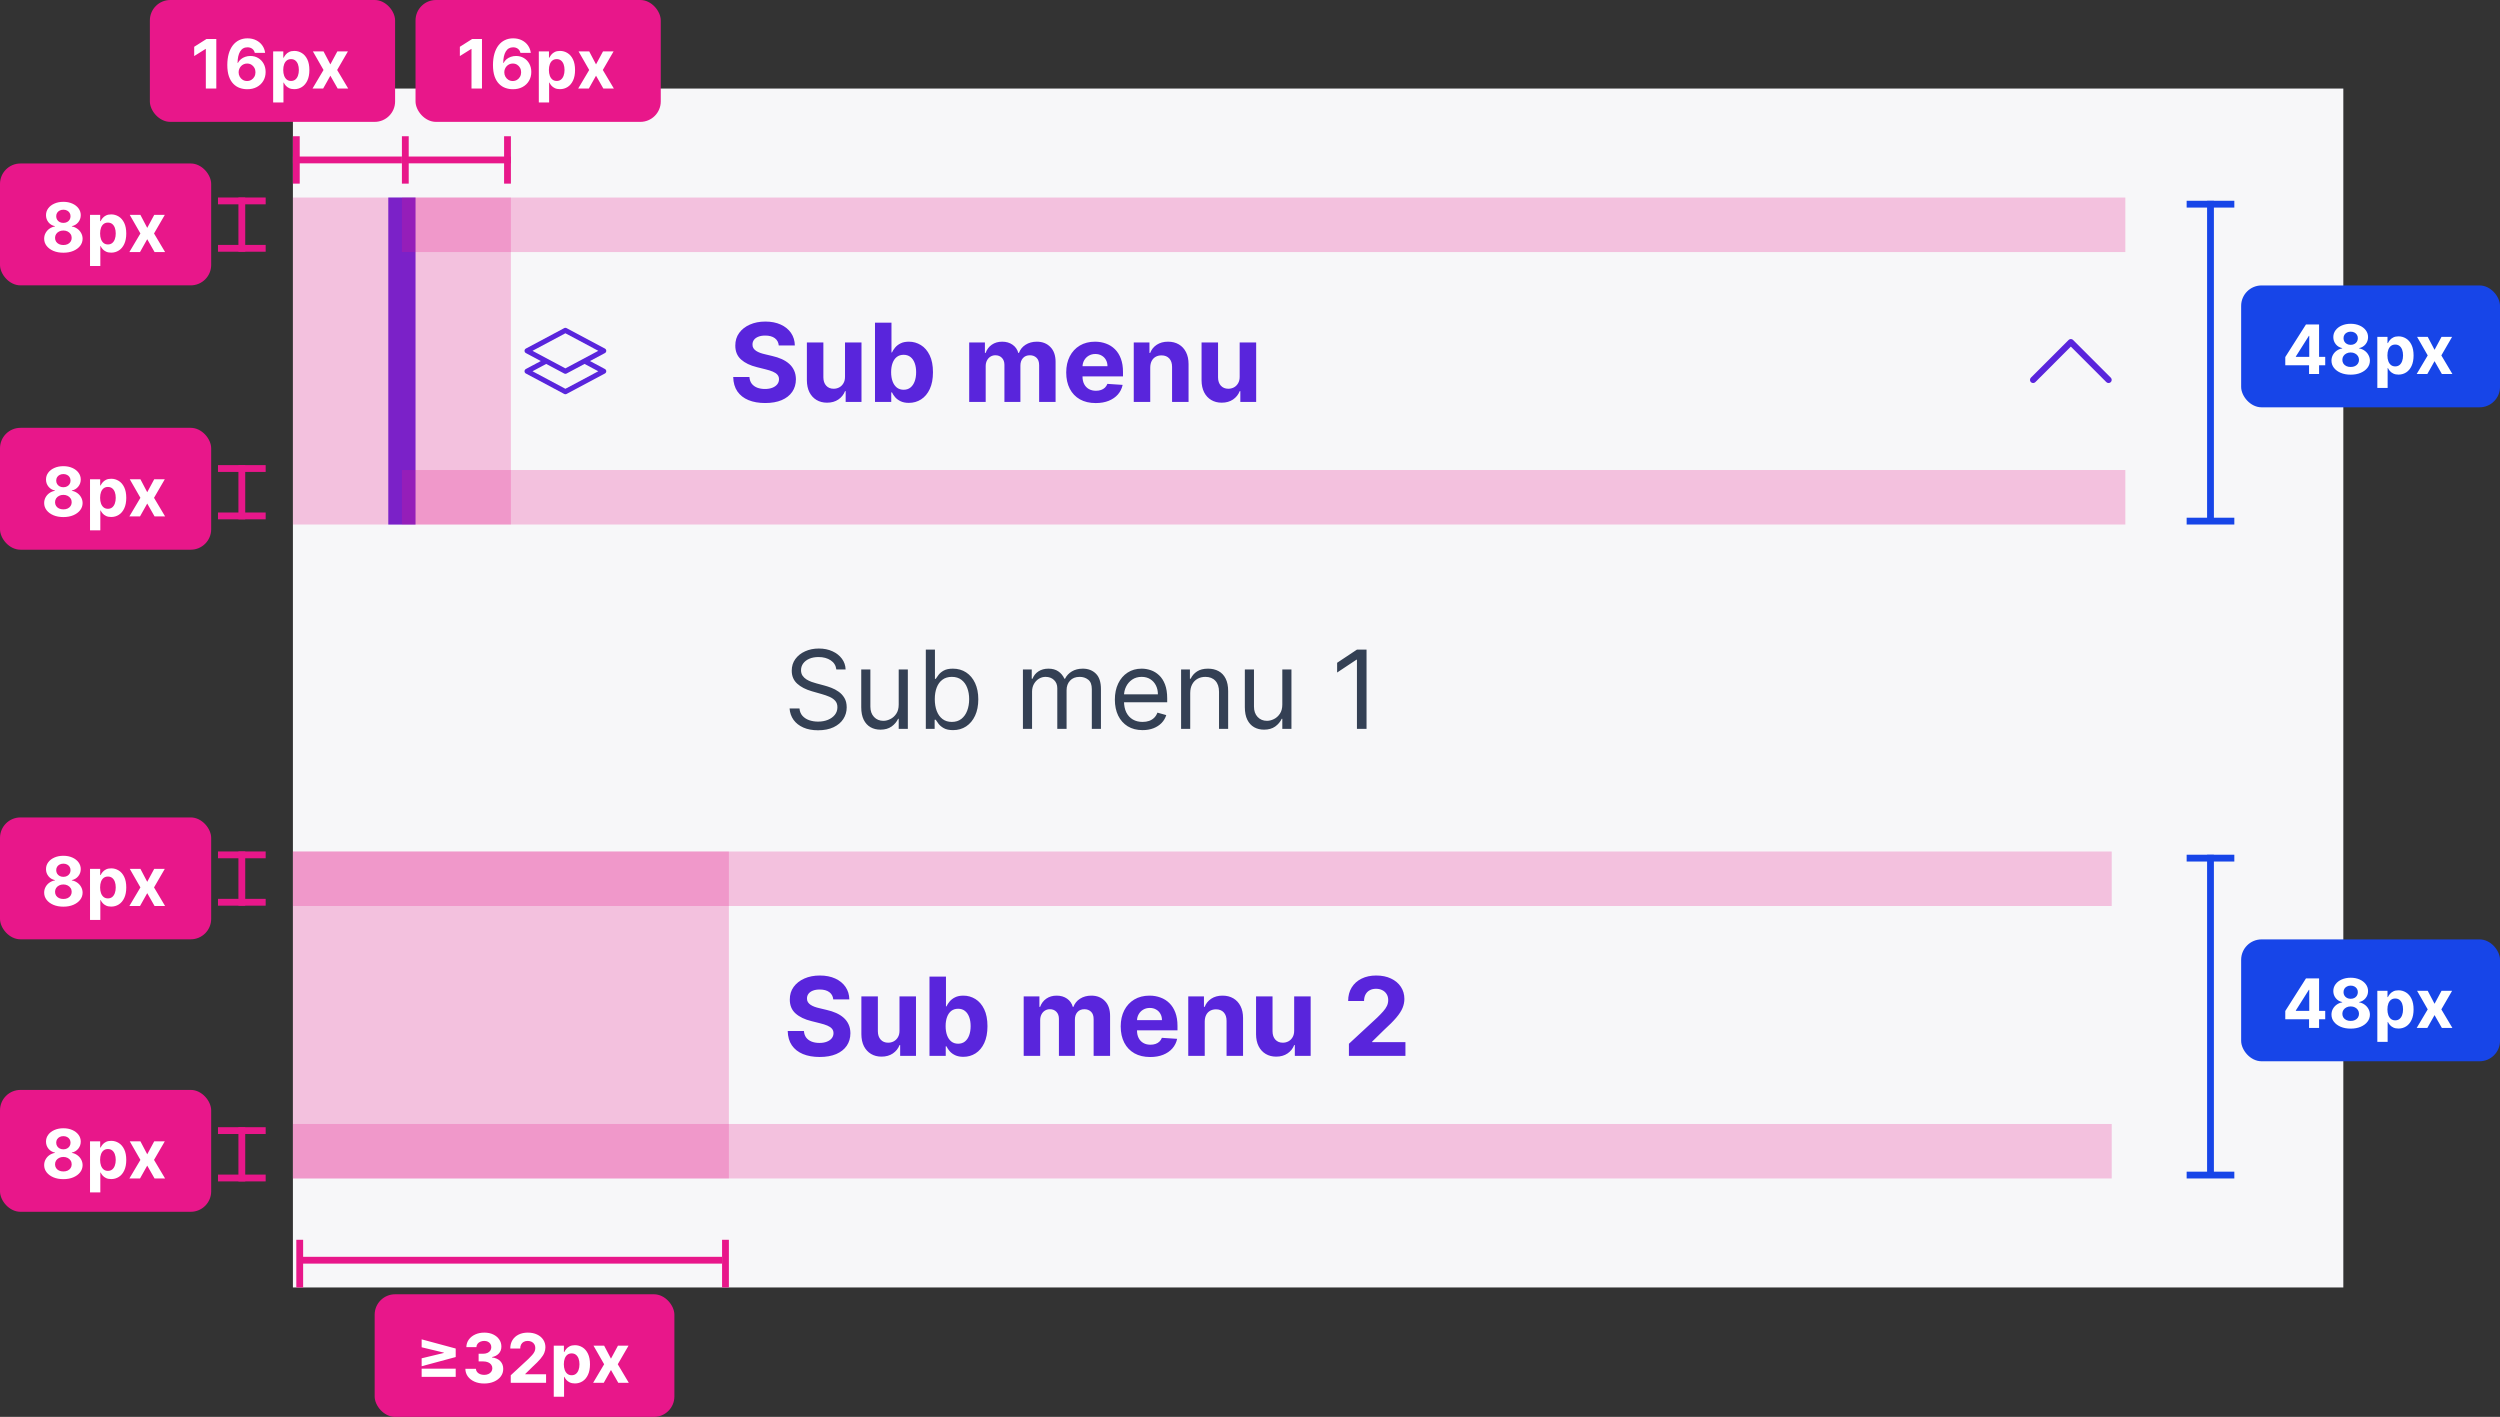 <svg width="367" height="208" viewBox="0 0 367 208" fill="none" xmlns="http://www.w3.org/2000/svg">
<rect x="0" y="0" width="367" height="208" fill="#333333" stroke="none"/>
<rect width="301" height="176" transform="translate(43 13)" fill="#F7F7F9"/>
<path d="M83.177 48.169C83.122 48.14 83.062 48.125 83 48.125C82.939 48.125 82.878 48.14 82.824 48.169L77.199 51.169C77.139 51.201 77.089 51.249 77.054 51.307C77.019 51.365 77.001 51.432 77.001 51.5C77.001 51.568 77.019 51.635 77.054 51.693C77.089 51.751 77.139 51.799 77.199 51.831L79.391 53L77.198 54.169C77.138 54.201 77.088 54.249 77.053 54.307C77.018 54.365 77 54.432 77 54.5C77 54.568 77.018 54.635 77.053 54.693C77.088 54.751 77.138 54.799 77.198 54.831L82.823 57.831C82.877 57.86 82.938 57.875 82.999 57.875C83.061 57.875 83.121 57.86 83.176 57.831L88.801 54.831C88.861 54.799 88.911 54.751 88.946 54.693C88.981 54.635 88.999 54.568 88.999 54.5C88.999 54.432 88.981 54.365 88.946 54.307C88.911 54.249 88.861 54.201 88.801 54.169L86.61 53L88.802 51.831C88.861 51.799 88.912 51.751 88.946 51.693C88.981 51.635 89 51.568 89 51.5C89 51.432 88.981 51.365 88.946 51.307C88.912 51.249 88.861 51.201 88.802 51.169L83.177 48.169ZM85.813 53.425L87.829 54.5L83 57.075L78.172 54.5L80.188 53.425L82.824 54.831C82.878 54.86 82.939 54.875 83 54.875C83.062 54.875 83.122 54.86 83.177 54.831L85.813 53.425ZM83 54.075L78.172 51.5L83 48.925L87.829 51.5L83 54.075Z" fill="#5925DC"/>
<path d="M114.324 50.71C114.278 50.252 114.083 49.896 113.739 49.642C113.394 49.388 112.926 49.261 112.335 49.261C111.934 49.261 111.595 49.318 111.318 49.432C111.042 49.542 110.83 49.695 110.682 49.892C110.538 50.089 110.466 50.312 110.466 50.562C110.458 50.771 110.502 50.953 110.597 51.108C110.695 51.263 110.83 51.398 111 51.511C111.17 51.621 111.367 51.718 111.591 51.801C111.814 51.881 112.053 51.949 112.307 52.006L113.352 52.256C113.86 52.369 114.326 52.521 114.75 52.71C115.174 52.9 115.542 53.133 115.852 53.409C116.163 53.686 116.403 54.011 116.574 54.386C116.748 54.761 116.837 55.191 116.841 55.676C116.837 56.388 116.655 57.006 116.295 57.528C115.939 58.047 115.424 58.451 114.75 58.739C114.08 59.023 113.271 59.165 112.324 59.165C111.384 59.165 110.566 59.021 109.869 58.733C109.176 58.445 108.634 58.019 108.244 57.455C107.858 56.886 107.655 56.184 107.636 55.347H110.017C110.044 55.737 110.155 56.062 110.352 56.324C110.553 56.581 110.82 56.776 111.153 56.909C111.491 57.038 111.871 57.102 112.295 57.102C112.712 57.102 113.074 57.042 113.381 56.92C113.691 56.799 113.932 56.631 114.102 56.415C114.273 56.199 114.358 55.951 114.358 55.67C114.358 55.409 114.28 55.189 114.125 55.011C113.973 54.833 113.75 54.682 113.455 54.557C113.163 54.432 112.805 54.318 112.381 54.216L111.114 53.898C110.133 53.659 109.358 53.286 108.79 52.778C108.222 52.271 107.939 51.587 107.943 50.727C107.939 50.023 108.127 49.407 108.506 48.881C108.888 48.354 109.413 47.943 110.08 47.648C110.746 47.352 111.504 47.205 112.352 47.205C113.216 47.205 113.97 47.352 114.614 47.648C115.261 47.943 115.765 48.354 116.125 48.881C116.485 49.407 116.67 50.017 116.682 50.71H114.324ZM124.047 55.284V50.273H126.467V59H124.143V57.415H124.053C123.856 57.926 123.528 58.337 123.07 58.648C122.615 58.958 122.06 59.114 121.405 59.114C120.821 59.114 120.308 58.981 119.865 58.716C119.422 58.451 119.075 58.074 118.825 57.585C118.579 57.097 118.454 56.511 118.45 55.83V50.273H120.871V55.398C120.875 55.913 121.013 56.32 121.286 56.619C121.558 56.919 121.924 57.068 122.382 57.068C122.674 57.068 122.946 57.002 123.2 56.869C123.454 56.733 123.659 56.532 123.814 56.267C123.973 56.002 124.051 55.674 124.047 55.284ZM128.449 59V47.364H130.869V51.739H130.943C131.049 51.504 131.203 51.265 131.403 51.023C131.608 50.776 131.873 50.572 132.199 50.409C132.528 50.242 132.938 50.159 133.426 50.159C134.063 50.159 134.65 50.326 135.188 50.659C135.725 50.989 136.155 51.487 136.477 52.153C136.799 52.816 136.96 53.648 136.96 54.648C136.96 55.621 136.803 56.443 136.489 57.114C136.178 57.78 135.754 58.286 135.216 58.631C134.682 58.972 134.083 59.142 133.42 59.142C132.951 59.142 132.551 59.064 132.222 58.909C131.896 58.754 131.629 58.559 131.42 58.324C131.212 58.085 131.053 57.845 130.943 57.602H130.835V59H128.449ZM130.818 54.636C130.818 55.155 130.89 55.608 131.034 55.994C131.178 56.381 131.386 56.682 131.659 56.898C131.932 57.11 132.263 57.216 132.653 57.216C133.047 57.216 133.381 57.108 133.653 56.892C133.926 56.672 134.133 56.369 134.273 55.983C134.417 55.593 134.489 55.144 134.489 54.636C134.489 54.133 134.419 53.689 134.278 53.307C134.138 52.924 133.932 52.625 133.659 52.409C133.386 52.193 133.051 52.085 132.653 52.085C132.259 52.085 131.926 52.189 131.653 52.398C131.384 52.606 131.178 52.901 131.034 53.284C130.89 53.667 130.818 54.117 130.818 54.636ZM142.278 59V50.273H144.585V51.812H144.688C144.869 51.301 145.172 50.898 145.597 50.602C146.021 50.307 146.528 50.159 147.119 50.159C147.718 50.159 148.227 50.309 148.648 50.608C149.068 50.903 149.348 51.305 149.489 51.812H149.58C149.758 51.312 150.08 50.913 150.545 50.614C151.015 50.311 151.57 50.159 152.21 50.159C153.025 50.159 153.686 50.419 154.193 50.938C154.705 51.453 154.96 52.184 154.96 53.131V59H152.545V53.608C152.545 53.123 152.417 52.76 152.159 52.517C151.902 52.275 151.58 52.153 151.193 52.153C150.754 52.153 150.411 52.294 150.165 52.574C149.919 52.85 149.795 53.216 149.795 53.67V59H147.449V53.557C147.449 53.129 147.326 52.788 147.08 52.534C146.837 52.28 146.517 52.153 146.119 52.153C145.85 52.153 145.608 52.222 145.392 52.358C145.18 52.49 145.011 52.678 144.886 52.92C144.761 53.159 144.699 53.439 144.699 53.761V59H142.278ZM160.849 59.17C159.952 59.17 159.179 58.989 158.531 58.625C157.887 58.258 157.391 57.739 157.043 57.068C156.694 56.394 156.52 55.597 156.52 54.676C156.52 53.778 156.694 52.99 157.043 52.312C157.391 51.635 157.882 51.106 158.514 50.727C159.151 50.349 159.897 50.159 160.753 50.159C161.329 50.159 161.865 50.252 162.361 50.438C162.861 50.619 163.296 50.894 163.668 51.261C164.043 51.629 164.334 52.091 164.543 52.648C164.751 53.201 164.855 53.849 164.855 54.591V55.256H157.486V53.756H162.577C162.577 53.407 162.501 53.099 162.349 52.83C162.198 52.561 161.988 52.35 161.719 52.199C161.454 52.044 161.145 51.966 160.793 51.966C160.425 51.966 160.099 52.051 159.815 52.222C159.535 52.388 159.315 52.614 159.156 52.898C158.997 53.178 158.916 53.49 158.912 53.835V55.261C158.912 55.693 158.991 56.066 159.151 56.381C159.313 56.695 159.543 56.938 159.838 57.108C160.134 57.278 160.484 57.364 160.889 57.364C161.158 57.364 161.404 57.326 161.628 57.25C161.851 57.174 162.043 57.061 162.202 56.909C162.361 56.758 162.482 56.572 162.565 56.352L164.804 56.5C164.69 57.038 164.457 57.508 164.105 57.909C163.757 58.307 163.306 58.617 162.753 58.841C162.204 59.061 161.569 59.17 160.849 59.17ZM168.855 53.955V59H166.435V50.273H168.741V51.812H168.844C169.037 51.305 169.361 50.903 169.815 50.608C170.27 50.309 170.821 50.159 171.469 50.159C172.075 50.159 172.603 50.292 173.054 50.557C173.505 50.822 173.855 51.201 174.105 51.693C174.355 52.182 174.48 52.765 174.48 53.443V59H172.06V53.875C172.063 53.341 171.927 52.924 171.651 52.625C171.374 52.322 170.993 52.17 170.509 52.17C170.183 52.17 169.895 52.24 169.645 52.381C169.399 52.521 169.205 52.725 169.065 52.994C168.929 53.26 168.859 53.58 168.855 53.955ZM181.984 55.284V50.273H184.405V59H182.081V57.415H181.99C181.793 57.926 181.465 58.337 181.007 58.648C180.553 58.958 179.998 59.114 179.342 59.114C178.759 59.114 178.246 58.981 177.803 58.716C177.359 58.451 177.013 58.074 176.763 57.585C176.517 57.097 176.392 56.511 176.388 55.83V50.273H178.808V55.398C178.812 55.913 178.95 56.32 179.223 56.619C179.496 56.919 179.861 57.068 180.32 57.068C180.611 57.068 180.884 57.002 181.138 56.869C181.392 56.733 181.596 56.532 181.751 56.267C181.911 56.002 181.988 55.674 181.984 55.284Z" fill="#5925DC"/>
<path fill-rule="evenodd" clip-rule="evenodd" d="M303.673 49.904C303.716 49.861 303.767 49.827 303.823 49.804C303.879 49.781 303.939 49.769 304 49.769C304.061 49.769 304.121 49.781 304.177 49.804C304.233 49.827 304.284 49.861 304.327 49.904L309.865 55.442C309.951 55.529 310 55.647 310 55.769C310 55.892 309.951 56.009 309.865 56.096C309.778 56.182 309.66 56.231 309.538 56.231C309.415 56.231 309.298 56.182 309.211 56.096L304 50.884L298.789 56.096C298.702 56.182 298.585 56.231 298.462 56.231C298.34 56.231 298.222 56.182 298.135 56.096C298.049 56.009 298 55.892 298 55.769C298 55.647 298.049 55.529 298.135 55.442L303.673 49.904Z" fill="#5925DC"/>
<path d="M61 77V29H57V77H61Z" fill="#5925DC"/>
<path d="M122.773 98.273C122.705 97.697 122.428 97.25 121.943 96.932C121.458 96.614 120.864 96.454 120.159 96.454C119.644 96.454 119.193 96.538 118.807 96.704C118.424 96.871 118.125 97.1 117.909 97.392C117.697 97.684 117.591 98.015 117.591 98.386C117.591 98.697 117.665 98.964 117.812 99.188C117.964 99.407 118.157 99.591 118.392 99.739C118.627 99.883 118.873 100.002 119.131 100.097C119.388 100.187 119.625 100.261 119.841 100.318L121.023 100.636C121.326 100.716 121.663 100.826 122.034 100.966C122.409 101.106 122.767 101.297 123.108 101.54C123.453 101.778 123.737 102.085 123.96 102.46C124.184 102.835 124.295 103.295 124.295 103.841C124.295 104.47 124.131 105.038 123.801 105.545C123.475 106.053 122.998 106.456 122.369 106.756C121.744 107.055 120.985 107.205 120.091 107.205C119.258 107.205 118.536 107.07 117.926 106.801C117.32 106.532 116.843 106.157 116.494 105.676C116.15 105.195 115.955 104.636 115.909 104H117.364C117.402 104.439 117.549 104.803 117.807 105.091C118.068 105.375 118.398 105.587 118.795 105.727C119.197 105.864 119.629 105.932 120.091 105.932C120.629 105.932 121.112 105.845 121.54 105.67C121.968 105.492 122.307 105.246 122.557 104.932C122.807 104.614 122.932 104.242 122.932 103.818C122.932 103.432 122.824 103.117 122.608 102.875C122.392 102.633 122.108 102.436 121.756 102.284C121.403 102.133 121.023 102 120.614 101.886L119.182 101.477C118.273 101.216 117.553 100.843 117.023 100.358C116.492 99.873 116.227 99.239 116.227 98.454C116.227 97.803 116.403 97.235 116.756 96.75C117.112 96.261 117.589 95.883 118.188 95.614C118.79 95.341 119.462 95.204 120.205 95.204C120.955 95.204 121.621 95.339 122.205 95.608C122.788 95.873 123.25 96.237 123.591 96.699C123.936 97.161 124.117 97.686 124.136 98.273H122.773ZM131.93 103.432V98.273H133.271V107H131.93V105.523H131.839C131.635 105.966 131.317 106.343 130.885 106.653C130.453 106.96 129.908 107.114 129.249 107.114C128.703 107.114 128.218 106.994 127.794 106.756C127.37 106.513 127.036 106.15 126.794 105.665C126.552 105.176 126.43 104.561 126.43 103.818V98.273H127.771V103.727C127.771 104.364 127.949 104.871 128.305 105.25C128.665 105.629 129.124 105.818 129.68 105.818C130.014 105.818 130.353 105.733 130.697 105.562C131.046 105.392 131.338 105.131 131.572 104.778C131.811 104.426 131.93 103.977 131.93 103.432ZM135.909 107V95.364H137.25V99.659H137.364C137.462 99.508 137.598 99.314 137.773 99.079C137.951 98.841 138.205 98.629 138.534 98.443C138.867 98.254 139.318 98.159 139.886 98.159C140.621 98.159 141.269 98.343 141.83 98.71C142.39 99.078 142.828 99.599 143.142 100.273C143.456 100.947 143.614 101.742 143.614 102.659C143.614 103.583 143.456 104.384 143.142 105.062C142.828 105.737 142.392 106.259 141.835 106.631C141.278 106.998 140.636 107.182 139.909 107.182C139.348 107.182 138.9 107.089 138.562 106.903C138.225 106.714 137.966 106.5 137.784 106.261C137.602 106.019 137.462 105.818 137.364 105.659H137.205V107H135.909ZM137.227 102.636C137.227 103.295 137.324 103.877 137.517 104.381C137.71 104.881 137.992 105.273 138.364 105.557C138.735 105.837 139.189 105.977 139.727 105.977C140.288 105.977 140.756 105.83 141.131 105.534C141.509 105.235 141.794 104.833 141.983 104.33C142.176 103.822 142.273 103.258 142.273 102.636C142.273 102.023 142.178 101.47 141.989 100.977C141.803 100.481 141.521 100.089 141.142 99.801C140.767 99.51 140.295 99.364 139.727 99.364C139.182 99.364 138.723 99.502 138.352 99.778C137.981 100.051 137.701 100.434 137.511 100.926C137.322 101.415 137.227 101.985 137.227 102.636ZM150.165 107V98.273H151.46V99.636H151.574C151.756 99.171 152.049 98.809 152.455 98.551C152.86 98.29 153.347 98.159 153.915 98.159C154.491 98.159 154.97 98.29 155.352 98.551C155.739 98.809 156.04 99.171 156.256 99.636H156.347C156.57 99.186 156.905 98.828 157.352 98.562C157.799 98.294 158.335 98.159 158.96 98.159C159.741 98.159 160.379 98.403 160.875 98.892C161.371 99.377 161.619 100.133 161.619 101.159V107H160.278V101.159C160.278 100.515 160.102 100.055 159.75 99.778C159.398 99.502 158.983 99.364 158.506 99.364C157.892 99.364 157.417 99.549 157.08 99.921C156.742 100.288 156.574 100.754 156.574 101.318V107H155.21V101.023C155.21 100.527 155.049 100.127 154.727 99.824C154.405 99.517 153.991 99.364 153.483 99.364C153.134 99.364 152.809 99.456 152.506 99.642C152.206 99.828 151.964 100.085 151.778 100.415C151.597 100.741 151.506 101.117 151.506 101.545V107H150.165ZM167.73 107.182C166.889 107.182 166.164 106.996 165.554 106.625C164.948 106.25 164.48 105.727 164.151 105.057C163.825 104.383 163.662 103.598 163.662 102.705C163.662 101.811 163.825 101.023 164.151 100.341C164.48 99.655 164.938 99.121 165.526 98.739C166.116 98.352 166.806 98.159 167.594 98.159C168.048 98.159 168.497 98.235 168.94 98.386C169.384 98.538 169.787 98.784 170.151 99.125C170.514 99.462 170.804 99.909 171.02 100.466C171.236 101.023 171.344 101.708 171.344 102.523V103.091H164.616V101.932H169.98C169.98 101.439 169.882 101 169.685 100.614C169.491 100.227 169.215 99.922 168.855 99.699C168.499 99.475 168.079 99.364 167.594 99.364C167.06 99.364 166.598 99.496 166.207 99.761C165.821 100.023 165.524 100.364 165.315 100.784C165.107 101.205 165.003 101.655 165.003 102.136V102.909C165.003 103.568 165.116 104.127 165.344 104.585C165.575 105.04 165.895 105.386 166.304 105.625C166.713 105.86 167.188 105.977 167.73 105.977C168.082 105.977 168.401 105.928 168.685 105.83C168.973 105.727 169.221 105.576 169.429 105.375C169.637 105.17 169.798 104.917 169.912 104.614L171.207 104.977C171.071 105.417 170.842 105.803 170.52 106.136C170.198 106.466 169.8 106.723 169.327 106.909C168.853 107.091 168.321 107.182 167.73 107.182ZM174.724 101.75V107H173.384V98.273H174.679V99.636H174.793C174.997 99.193 175.308 98.837 175.724 98.568C176.141 98.296 176.679 98.159 177.338 98.159C177.929 98.159 178.446 98.28 178.889 98.523C179.332 98.761 179.677 99.125 179.923 99.614C180.17 100.098 180.293 100.712 180.293 101.455V107H178.952V101.545C178.952 100.86 178.774 100.326 178.418 99.943C178.062 99.557 177.573 99.364 176.952 99.364C176.524 99.364 176.141 99.456 175.804 99.642C175.471 99.828 175.207 100.098 175.014 100.455C174.821 100.811 174.724 101.242 174.724 101.75ZM188.243 103.432V98.273H189.584V107H188.243V105.523H188.152C187.947 105.966 187.629 106.343 187.197 106.653C186.766 106.96 186.22 107.114 185.561 107.114C185.016 107.114 184.531 106.994 184.107 106.756C183.682 106.513 183.349 106.15 183.107 105.665C182.864 105.176 182.743 104.561 182.743 103.818V98.273H184.084V103.727C184.084 104.364 184.262 104.871 184.618 105.25C184.978 105.629 185.436 105.818 185.993 105.818C186.326 105.818 186.665 105.733 187.01 105.562C187.358 105.392 187.65 105.131 187.885 104.778C188.124 104.426 188.243 103.977 188.243 103.432ZM200.608 95.364V107H199.199V96.841H199.131L196.29 98.727V97.296L199.199 95.364H200.608Z" fill="#344054"/>
<path d="M122.324 146.71C122.278 146.252 122.083 145.896 121.739 145.642C121.394 145.388 120.926 145.261 120.335 145.261C119.934 145.261 119.595 145.318 119.318 145.432C119.042 145.542 118.83 145.695 118.682 145.892C118.538 146.089 118.466 146.312 118.466 146.562C118.458 146.771 118.502 146.953 118.597 147.108C118.695 147.263 118.83 147.398 119 147.511C119.17 147.621 119.367 147.718 119.591 147.801C119.814 147.881 120.053 147.949 120.307 148.006L121.352 148.256C121.86 148.369 122.326 148.521 122.75 148.71C123.174 148.9 123.542 149.133 123.852 149.409C124.163 149.686 124.403 150.011 124.574 150.386C124.748 150.761 124.837 151.191 124.841 151.676C124.837 152.388 124.655 153.006 124.295 153.528C123.939 154.047 123.424 154.451 122.75 154.739C122.08 155.023 121.271 155.165 120.324 155.165C119.384 155.165 118.566 155.021 117.869 154.733C117.176 154.445 116.634 154.019 116.244 153.455C115.858 152.886 115.655 152.184 115.636 151.347H118.017C118.044 151.737 118.155 152.062 118.352 152.324C118.553 152.581 118.82 152.777 119.153 152.909C119.491 153.038 119.871 153.102 120.295 153.102C120.712 153.102 121.074 153.042 121.381 152.92C121.691 152.799 121.932 152.631 122.102 152.415C122.273 152.199 122.358 151.951 122.358 151.67C122.358 151.409 122.28 151.189 122.125 151.011C121.973 150.833 121.75 150.682 121.455 150.557C121.163 150.432 120.805 150.318 120.381 150.216L119.114 149.898C118.133 149.659 117.358 149.286 116.79 148.778C116.222 148.271 115.939 147.587 115.943 146.727C115.939 146.023 116.127 145.407 116.506 144.881C116.888 144.354 117.413 143.943 118.08 143.648C118.746 143.352 119.504 143.205 120.352 143.205C121.216 143.205 121.97 143.352 122.614 143.648C123.261 143.943 123.765 144.354 124.125 144.881C124.485 145.407 124.67 146.017 124.682 146.71H122.324ZM132.047 151.284V146.273H134.467V155H132.143V153.415H132.053C131.856 153.926 131.528 154.337 131.07 154.648C130.615 154.958 130.06 155.114 129.405 155.114C128.821 155.114 128.308 154.981 127.865 154.716C127.422 154.451 127.075 154.074 126.825 153.585C126.579 153.097 126.454 152.511 126.45 151.83V146.273H128.871V151.398C128.875 151.913 129.013 152.32 129.286 152.619C129.558 152.919 129.924 153.068 130.382 153.068C130.674 153.068 130.946 153.002 131.2 152.869C131.454 152.733 131.659 152.532 131.814 152.267C131.973 152.002 132.051 151.674 132.047 151.284ZM136.449 155V143.364H138.869V147.739H138.943C139.049 147.504 139.203 147.265 139.403 147.023C139.608 146.777 139.873 146.572 140.199 146.409C140.528 146.242 140.938 146.159 141.426 146.159C142.063 146.159 142.65 146.326 143.188 146.659C143.725 146.989 144.155 147.487 144.477 148.153C144.799 148.816 144.96 149.648 144.96 150.648C144.96 151.621 144.803 152.443 144.489 153.114C144.178 153.78 143.754 154.286 143.216 154.631C142.682 154.972 142.083 155.142 141.42 155.142C140.951 155.142 140.551 155.064 140.222 154.909C139.896 154.754 139.629 154.559 139.42 154.324C139.212 154.085 139.053 153.845 138.943 153.602H138.835V155H136.449ZM138.818 150.636C138.818 151.155 138.89 151.608 139.034 151.994C139.178 152.381 139.386 152.682 139.659 152.898C139.932 153.11 140.263 153.216 140.653 153.216C141.047 153.216 141.381 153.108 141.653 152.892C141.926 152.672 142.133 152.369 142.273 151.983C142.417 151.593 142.489 151.144 142.489 150.636C142.489 150.133 142.419 149.689 142.278 149.307C142.138 148.924 141.932 148.625 141.659 148.409C141.386 148.193 141.051 148.085 140.653 148.085C140.259 148.085 139.926 148.189 139.653 148.398C139.384 148.606 139.178 148.902 139.034 149.284C138.89 149.667 138.818 150.117 138.818 150.636ZM150.278 155V146.273H152.585V147.812H152.688C152.869 147.301 153.172 146.898 153.597 146.602C154.021 146.307 154.528 146.159 155.119 146.159C155.718 146.159 156.227 146.309 156.648 146.608C157.068 146.903 157.348 147.305 157.489 147.812H157.58C157.758 147.312 158.08 146.913 158.545 146.614C159.015 146.311 159.57 146.159 160.21 146.159C161.025 146.159 161.686 146.419 162.193 146.938C162.705 147.453 162.96 148.184 162.96 149.131V155H160.545V149.608C160.545 149.123 160.417 148.759 160.159 148.517C159.902 148.275 159.58 148.153 159.193 148.153C158.754 148.153 158.411 148.294 158.165 148.574C157.919 148.85 157.795 149.216 157.795 149.67V155H155.449V149.557C155.449 149.129 155.326 148.788 155.08 148.534C154.837 148.28 154.517 148.153 154.119 148.153C153.85 148.153 153.608 148.222 153.392 148.358C153.18 148.491 153.011 148.678 152.886 148.92C152.761 149.159 152.699 149.439 152.699 149.761V155H150.278ZM168.849 155.17C167.952 155.17 167.179 154.989 166.531 154.625C165.887 154.258 165.391 153.739 165.043 153.068C164.694 152.394 164.52 151.597 164.52 150.676C164.52 149.778 164.694 148.991 165.043 148.312C165.391 147.634 165.882 147.106 166.514 146.727C167.151 146.348 167.897 146.159 168.753 146.159C169.329 146.159 169.865 146.252 170.361 146.438C170.861 146.619 171.296 146.894 171.668 147.261C172.043 147.629 172.334 148.091 172.543 148.648C172.751 149.201 172.855 149.848 172.855 150.591V151.256H165.486V149.756H170.577C170.577 149.407 170.501 149.098 170.349 148.83C170.198 148.561 169.988 148.35 169.719 148.199C169.454 148.044 169.145 147.966 168.793 147.966C168.425 147.966 168.099 148.051 167.815 148.222C167.535 148.388 167.315 148.614 167.156 148.898C166.997 149.178 166.916 149.491 166.912 149.835V151.261C166.912 151.693 166.991 152.066 167.151 152.381C167.313 152.695 167.543 152.938 167.838 153.108C168.134 153.278 168.484 153.364 168.889 153.364C169.158 153.364 169.404 153.326 169.628 153.25C169.851 153.174 170.043 153.061 170.202 152.909C170.361 152.758 170.482 152.572 170.565 152.352L172.804 152.5C172.69 153.038 172.457 153.508 172.105 153.909C171.757 154.307 171.306 154.617 170.753 154.841C170.204 155.061 169.569 155.17 168.849 155.17ZM176.855 149.955V155H174.435V146.273H176.741V147.812H176.844C177.037 147.305 177.361 146.903 177.815 146.608C178.27 146.309 178.821 146.159 179.469 146.159C180.075 146.159 180.603 146.292 181.054 146.557C181.505 146.822 181.855 147.201 182.105 147.693C182.355 148.182 182.48 148.765 182.48 149.443V155H180.06V149.875C180.063 149.341 179.927 148.924 179.651 148.625C179.374 148.322 178.993 148.17 178.509 148.17C178.183 148.17 177.895 148.241 177.645 148.381C177.399 148.521 177.205 148.725 177.065 148.994C176.929 149.259 176.859 149.58 176.855 149.955ZM189.984 151.284V146.273H192.405V155H190.081V153.415H189.99C189.793 153.926 189.465 154.337 189.007 154.648C188.553 154.958 187.998 155.114 187.342 155.114C186.759 155.114 186.246 154.981 185.803 154.716C185.359 154.451 185.013 154.074 184.763 153.585C184.517 153.097 184.392 152.511 184.388 151.83V146.273H186.808V151.398C186.812 151.913 186.95 152.32 187.223 152.619C187.496 152.919 187.861 153.068 188.32 153.068C188.611 153.068 188.884 153.002 189.138 152.869C189.392 152.733 189.596 152.532 189.751 152.267C189.911 152.002 189.988 151.674 189.984 151.284ZM198.021 155V153.227L202.163 149.392C202.516 149.051 202.811 148.744 203.05 148.472C203.292 148.199 203.476 147.932 203.601 147.67C203.726 147.405 203.788 147.119 203.788 146.812C203.788 146.472 203.711 146.178 203.555 145.932C203.4 145.682 203.188 145.491 202.919 145.358C202.65 145.222 202.345 145.153 202.004 145.153C201.648 145.153 201.338 145.225 201.072 145.369C200.807 145.513 200.603 145.72 200.459 145.989C200.315 146.258 200.243 146.578 200.243 146.949H197.908C197.908 146.187 198.08 145.527 198.425 144.966C198.769 144.405 199.252 143.972 199.874 143.665C200.495 143.358 201.211 143.205 202.021 143.205C202.855 143.205 203.58 143.352 204.197 143.648C204.819 143.939 205.302 144.345 205.646 144.864C205.991 145.383 206.163 145.977 206.163 146.648C206.163 147.087 206.076 147.521 205.902 147.949C205.732 148.377 205.427 148.852 204.987 149.375C204.548 149.894 203.929 150.517 203.129 151.244L201.43 152.909V152.989H206.317V155H198.021Z" fill="#5925DC"/>
<rect x="59" y="69" width="253" height="8" fill="#E8178A" fill-opacity="0.24"/>
<rect x="59" y="29" width="253" height="8" fill="#E8178A" fill-opacity="0.24"/>
<rect x="59" y="29" width="16" height="48" fill="#E8178A" fill-opacity="0.24"/>
<rect x="43" y="29" width="16" height="48" fill="#E8178A" fill-opacity="0.24"/>
<rect y="24" width="31" height="17.891" rx="3" fill="#E8178A"/>
<path d="M9.303 37.099C8.756 37.099 8.269 37.011 7.843 36.833C7.419 36.653 7.087 36.408 6.845 36.098C6.604 35.788 6.483 35.436 6.483 35.043C6.483 34.74 6.552 34.462 6.689 34.209C6.829 33.953 7.018 33.741 7.257 33.573C7.496 33.403 7.764 33.294 8.06 33.246V33.197C7.671 33.119 7.357 32.93 7.115 32.632C6.874 32.331 6.753 31.982 6.753 31.584C6.753 31.208 6.863 30.873 7.083 30.579C7.303 30.284 7.605 30.052 7.989 29.884C8.375 29.713 8.812 29.628 9.303 29.628C9.793 29.628 10.229 29.713 10.613 29.884C10.999 30.054 11.302 30.287 11.522 30.583C11.742 30.877 11.854 31.21 11.856 31.584C11.854 31.985 11.73 32.334 11.486 32.632C11.243 32.93 10.93 33.119 10.549 33.197V33.246C10.84 33.294 11.104 33.403 11.341 33.573C11.58 33.741 11.769 33.953 11.909 34.209C12.051 34.462 12.123 34.74 12.126 35.043C12.123 35.436 12.001 35.788 11.76 36.098C11.518 36.408 11.185 36.653 10.758 36.833C10.335 37.011 9.849 37.099 9.303 37.099ZM9.303 35.97C9.546 35.97 9.759 35.926 9.942 35.839C10.124 35.749 10.266 35.626 10.368 35.469C10.472 35.311 10.524 35.129 10.524 34.923C10.524 34.712 10.471 34.526 10.364 34.365C10.258 34.202 10.113 34.074 9.931 33.981C9.749 33.887 9.539 33.84 9.303 33.84C9.068 33.84 8.859 33.887 8.674 33.981C8.489 34.074 8.344 34.202 8.237 34.365C8.133 34.526 8.081 34.712 8.081 34.923C8.081 35.129 8.132 35.311 8.234 35.469C8.335 35.626 8.479 35.749 8.663 35.839C8.848 35.926 9.061 35.97 9.303 35.97ZM9.303 32.721C9.506 32.721 9.687 32.679 9.846 32.597C10.005 32.514 10.129 32.399 10.219 32.252C10.309 32.105 10.354 31.936 10.354 31.744C10.354 31.555 10.309 31.389 10.219 31.247C10.129 31.103 10.006 30.99 9.849 30.91C9.693 30.827 9.511 30.785 9.303 30.785C9.097 30.785 8.914 30.827 8.756 30.91C8.597 30.99 8.473 31.103 8.383 31.247C8.295 31.389 8.251 31.555 8.251 31.744C8.251 31.936 8.296 32.105 8.386 32.252C8.476 32.399 8.601 32.514 8.759 32.597C8.918 32.679 9.099 32.721 9.303 32.721ZM13.215 39.045V31.546H14.707V32.462H14.774C14.84 32.315 14.936 32.166 15.062 32.014C15.19 31.86 15.355 31.733 15.559 31.631C15.765 31.526 16.02 31.474 16.326 31.474C16.724 31.474 17.09 31.579 17.427 31.787C17.763 31.993 18.032 32.304 18.233 32.721C18.434 33.135 18.535 33.655 18.535 34.28C18.535 34.888 18.436 35.402 18.24 35.821C18.046 36.238 17.781 36.554 17.444 36.769C17.111 36.982 16.737 37.089 16.322 37.089C16.029 37.089 15.779 37.04 15.573 36.943C15.369 36.846 15.203 36.724 15.072 36.577C14.942 36.428 14.843 36.278 14.774 36.126H14.728V39.045H13.215ZM14.696 34.273C14.696 34.597 14.741 34.88 14.831 35.121C14.921 35.363 15.051 35.551 15.221 35.686C15.392 35.819 15.599 35.885 15.843 35.885C16.089 35.885 16.297 35.818 16.468 35.682C16.638 35.545 16.767 35.356 16.855 35.114C16.945 34.87 16.99 34.59 16.99 34.273C16.99 33.958 16.946 33.681 16.858 33.442C16.771 33.203 16.642 33.016 16.471 32.881C16.301 32.746 16.091 32.678 15.843 32.678C15.597 32.678 15.388 32.743 15.218 32.874C15.05 33.004 14.921 33.188 14.831 33.428C14.741 33.667 14.696 33.948 14.696 34.273ZM20.612 31.546L21.613 33.452L22.64 31.546H24.192L22.611 34.273L24.234 37H22.689L21.613 35.114L20.555 37H18.993L20.612 34.273L19.049 31.546H20.612Z" fill="white"/>
<rect y="62.806" width="31" height="17.891" rx="3" fill="#E8178A"/>
<path d="M9.303 75.906C8.756 75.906 8.269 75.817 7.843 75.639C7.419 75.459 7.087 75.214 6.845 74.904C6.604 74.594 6.483 74.242 6.483 73.849C6.483 73.546 6.552 73.268 6.689 73.015C6.829 72.759 7.018 72.547 7.257 72.379C7.496 72.209 7.764 72.1 8.06 72.052V72.003C7.671 71.925 7.357 71.737 7.115 71.438C6.874 71.138 6.753 70.788 6.753 70.391C6.753 70.014 6.863 69.679 7.083 69.386C7.303 69.09 7.605 68.858 7.989 68.69C8.375 68.519 8.812 68.434 9.303 68.434C9.793 68.434 10.229 68.519 10.613 68.69C10.999 68.86 11.302 69.093 11.522 69.389C11.742 69.683 11.854 70.016 11.856 70.391C11.854 70.791 11.73 71.14 11.486 71.438C11.243 71.737 10.93 71.925 10.549 72.003V72.052C10.84 72.1 11.104 72.209 11.341 72.379C11.58 72.547 11.769 72.759 11.909 73.015C12.051 73.268 12.123 73.546 12.126 73.849C12.123 74.242 12.001 74.594 11.76 74.904C11.518 75.214 11.185 75.459 10.758 75.639C10.335 75.817 9.849 75.906 9.303 75.906ZM9.303 74.776C9.546 74.776 9.759 74.732 9.942 74.645C10.124 74.555 10.266 74.432 10.368 74.275C10.472 74.117 10.524 73.935 10.524 73.729C10.524 73.518 10.471 73.332 10.364 73.171C10.258 73.008 10.113 72.88 9.931 72.788C9.749 72.693 9.539 72.646 9.303 72.646C9.068 72.646 8.859 72.693 8.674 72.788C8.489 72.88 8.344 73.008 8.237 73.171C8.133 73.332 8.081 73.518 8.081 73.729C8.081 73.935 8.132 74.117 8.234 74.275C8.335 74.432 8.479 74.555 8.663 74.645C8.848 74.732 9.061 74.776 9.303 74.776ZM9.303 71.527C9.506 71.527 9.687 71.486 9.846 71.403C10.005 71.32 10.129 71.205 10.219 71.058C10.309 70.911 10.354 70.742 10.354 70.55C10.354 70.361 10.309 70.195 10.219 70.053C10.129 69.909 10.006 69.796 9.849 69.716C9.693 69.633 9.511 69.592 9.303 69.592C9.097 69.592 8.914 69.633 8.756 69.716C8.597 69.796 8.473 69.909 8.383 70.053C8.295 70.195 8.251 70.361 8.251 70.55C8.251 70.742 8.296 70.911 8.386 71.058C8.476 71.205 8.601 71.32 8.759 71.403C8.918 71.486 9.099 71.527 9.303 71.527ZM13.215 77.852V70.352H14.707V71.268H14.774C14.84 71.121 14.936 70.972 15.062 70.82C15.19 70.666 15.355 70.539 15.559 70.437C15.765 70.333 16.02 70.281 16.326 70.281C16.724 70.281 17.09 70.385 17.427 70.593C17.763 70.799 18.032 71.11 18.233 71.527C18.434 71.941 18.535 72.461 18.535 73.086C18.535 73.694 18.436 74.208 18.24 74.627C18.046 75.044 17.781 75.36 17.444 75.575C17.111 75.788 16.737 75.895 16.322 75.895C16.029 75.895 15.779 75.846 15.573 75.749C15.369 75.652 15.203 75.53 15.072 75.383C14.942 75.234 14.843 75.084 14.774 74.933H14.728V77.852H13.215ZM14.696 73.079C14.696 73.403 14.741 73.686 14.831 73.927C14.921 74.169 15.051 74.357 15.221 74.492C15.392 74.625 15.599 74.691 15.843 74.691C16.089 74.691 16.297 74.624 16.468 74.489C16.638 74.351 16.767 74.162 16.855 73.92C16.945 73.677 16.99 73.396 16.99 73.079C16.99 72.764 16.946 72.487 16.858 72.248C16.771 72.009 16.642 71.822 16.471 71.687C16.301 71.552 16.091 71.484 15.843 71.484C15.597 71.484 15.388 71.549 15.218 71.68C15.05 71.81 14.921 71.995 14.831 72.234C14.741 72.473 14.696 72.754 14.696 73.079ZM20.612 70.352L21.613 72.258L22.64 70.352H24.192L22.611 73.079L24.234 75.806H22.689L21.613 73.92L20.555 75.806H18.993L20.612 73.079L19.049 70.352H20.612Z" fill="white"/>
<path d="M35.5 68.285V76.236" stroke="#E8178A"/>
<line x1="32" y1="68.779" x2="39" y2="68.779" stroke="#E8178A"/>
<line x1="32" y1="75.736" x2="39" y2="75.736" stroke="#E8178A"/>
<path d="M35.5 29V36.952" stroke="#E8178A"/>
<line x1="32" y1="29.494" x2="39" y2="29.494" stroke="#E8178A"/>
<line x1="32" y1="36.452" x2="39" y2="36.452" stroke="#E8178A"/>
<rect y="120" width="31" height="17.891" rx="3" fill="#E8178A"/>
<path d="M9.303 133.099C8.756 133.099 8.269 133.011 7.843 132.833C7.419 132.653 7.087 132.408 6.845 132.098C6.604 131.788 6.483 131.436 6.483 131.043C6.483 130.74 6.552 130.462 6.689 130.209C6.829 129.953 7.018 129.741 7.257 129.573C7.496 129.403 7.764 129.294 8.06 129.246V129.197C7.671 129.119 7.357 128.93 7.115 128.632C6.874 128.331 6.753 127.982 6.753 127.585C6.753 127.208 6.863 126.873 7.083 126.58C7.303 126.284 7.605 126.052 7.989 125.884C8.375 125.713 8.812 125.628 9.303 125.628C9.793 125.628 10.229 125.713 10.613 125.884C10.999 126.054 11.302 126.287 11.522 126.583C11.742 126.877 11.854 127.21 11.856 127.585C11.854 127.985 11.73 128.334 11.486 128.632C11.243 128.93 10.93 129.119 10.549 129.197V129.246C10.84 129.294 11.104 129.403 11.341 129.573C11.58 129.741 11.769 129.953 11.909 130.209C12.051 130.462 12.123 130.74 12.126 131.043C12.123 131.436 12.001 131.788 11.76 132.098C11.518 132.408 11.185 132.653 10.758 132.833C10.335 133.011 9.849 133.099 9.303 133.099ZM9.303 131.97C9.546 131.97 9.759 131.926 9.942 131.839C10.124 131.749 10.266 131.626 10.368 131.469C10.472 131.311 10.524 131.129 10.524 130.923C10.524 130.712 10.471 130.526 10.364 130.365C10.258 130.202 10.113 130.074 9.931 129.982C9.749 129.887 9.539 129.839 9.303 129.839C9.068 129.839 8.859 129.887 8.674 129.982C8.489 130.074 8.344 130.202 8.237 130.365C8.133 130.526 8.081 130.712 8.081 130.923C8.081 131.129 8.132 131.311 8.234 131.469C8.335 131.626 8.479 131.749 8.663 131.839C8.848 131.926 9.061 131.97 9.303 131.97ZM9.303 128.721C9.506 128.721 9.687 128.679 9.846 128.597C10.005 128.514 10.129 128.399 10.219 128.252C10.309 128.105 10.354 127.936 10.354 127.744C10.354 127.555 10.309 127.389 10.219 127.247C10.129 127.103 10.006 126.99 9.849 126.91C9.693 126.827 9.511 126.786 9.303 126.786C9.097 126.786 8.914 126.827 8.756 126.91C8.597 126.99 8.473 127.103 8.383 127.247C8.295 127.389 8.251 127.555 8.251 127.744C8.251 127.936 8.296 128.105 8.386 128.252C8.476 128.399 8.601 128.514 8.759 128.597C8.918 128.679 9.099 128.721 9.303 128.721ZM13.215 135.045V127.545H14.707V128.462H14.774C14.84 128.315 14.936 128.166 15.062 128.014C15.19 127.86 15.355 127.732 15.559 127.631C15.765 127.527 16.02 127.474 16.326 127.474C16.724 127.474 17.09 127.579 17.427 127.787C17.763 127.993 18.032 128.304 18.233 128.721C18.434 129.135 18.535 129.655 18.535 130.28C18.535 130.888 18.436 131.402 18.24 131.821C18.046 132.238 17.781 132.554 17.444 132.769C17.111 132.982 16.737 133.089 16.322 133.089C16.029 133.089 15.779 133.04 15.573 132.943C15.369 132.846 15.203 132.724 15.072 132.577C14.942 132.428 14.843 132.278 14.774 132.126H14.728V135.045H13.215ZM14.696 130.273C14.696 130.597 14.741 130.88 14.831 131.121C14.921 131.363 15.051 131.551 15.221 131.686C15.392 131.819 15.599 131.885 15.843 131.885C16.089 131.885 16.297 131.817 16.468 131.683C16.638 131.545 16.767 131.356 16.855 131.114C16.945 130.871 16.99 130.59 16.99 130.273C16.99 129.958 16.946 129.681 16.858 129.442C16.771 129.203 16.642 129.016 16.471 128.881C16.301 128.746 16.091 128.678 15.843 128.678C15.597 128.678 15.388 128.743 15.218 128.874C15.05 129.004 14.921 129.188 14.831 129.428C14.741 129.667 14.696 129.948 14.696 130.273ZM20.612 127.545L21.613 129.452L22.64 127.545H24.192L22.611 130.273L24.234 133H22.689L21.613 131.114L20.555 133H18.993L20.612 130.273L19.049 127.545H20.612Z" fill="white"/>
<rect y="160" width="31" height="17.891" rx="3" fill="#E8178A"/>
<path d="M9.303 173.099C8.756 173.099 8.269 173.011 7.843 172.833C7.419 172.653 7.087 172.408 6.845 172.098C6.604 171.788 6.483 171.436 6.483 171.043C6.483 170.74 6.552 170.462 6.689 170.209C6.829 169.953 7.018 169.741 7.257 169.573C7.496 169.403 7.764 169.294 8.06 169.246V169.197C7.671 169.119 7.357 168.93 7.115 168.632C6.874 168.331 6.753 167.982 6.753 167.585C6.753 167.208 6.863 166.873 7.083 166.58C7.303 166.284 7.605 166.052 7.989 165.884C8.375 165.713 8.812 165.628 9.303 165.628C9.793 165.628 10.229 165.713 10.613 165.884C10.999 166.054 11.302 166.287 11.522 166.583C11.742 166.877 11.854 167.21 11.856 167.585C11.854 167.985 11.73 168.334 11.486 168.632C11.243 168.93 10.93 169.119 10.549 169.197V169.246C10.84 169.294 11.104 169.403 11.341 169.573C11.58 169.741 11.769 169.953 11.909 170.209C12.051 170.462 12.123 170.74 12.126 171.043C12.123 171.436 12.001 171.788 11.76 172.098C11.518 172.408 11.185 172.653 10.758 172.833C10.335 173.011 9.849 173.099 9.303 173.099ZM9.303 171.97C9.546 171.97 9.759 171.926 9.942 171.839C10.124 171.749 10.266 171.626 10.368 171.469C10.472 171.311 10.524 171.129 10.524 170.923C10.524 170.712 10.471 170.526 10.364 170.365C10.258 170.202 10.113 170.074 9.931 169.982C9.749 169.887 9.539 169.839 9.303 169.839C9.068 169.839 8.859 169.887 8.674 169.982C8.489 170.074 8.344 170.202 8.237 170.365C8.133 170.526 8.081 170.712 8.081 170.923C8.081 171.129 8.132 171.311 8.234 171.469C8.335 171.626 8.479 171.749 8.663 171.839C8.848 171.926 9.061 171.97 9.303 171.97ZM9.303 168.721C9.506 168.721 9.687 168.679 9.846 168.597C10.005 168.514 10.129 168.399 10.219 168.252C10.309 168.105 10.354 167.936 10.354 167.744C10.354 167.555 10.309 167.389 10.219 167.247C10.129 167.103 10.006 166.99 9.849 166.91C9.693 166.827 9.511 166.786 9.303 166.786C9.097 166.786 8.914 166.827 8.756 166.91C8.597 166.99 8.473 167.103 8.383 167.247C8.295 167.389 8.251 167.555 8.251 167.744C8.251 167.936 8.296 168.105 8.386 168.252C8.476 168.399 8.601 168.514 8.759 168.597C8.918 168.679 9.099 168.721 9.303 168.721ZM13.215 175.045V167.545H14.707V168.462H14.774C14.84 168.315 14.936 168.166 15.062 168.014C15.19 167.86 15.355 167.732 15.559 167.631C15.765 167.527 16.02 167.474 16.326 167.474C16.724 167.474 17.09 167.579 17.427 167.787C17.763 167.993 18.032 168.304 18.233 168.721C18.434 169.135 18.535 169.655 18.535 170.28C18.535 170.888 18.436 171.402 18.24 171.821C18.046 172.238 17.781 172.554 17.444 172.769C17.111 172.982 16.737 173.089 16.322 173.089C16.029 173.089 15.779 173.04 15.573 172.943C15.369 172.846 15.203 172.724 15.072 172.577C14.942 172.428 14.843 172.278 14.774 172.126H14.728V175.045H13.215ZM14.696 170.273C14.696 170.597 14.741 170.88 14.831 171.121C14.921 171.363 15.051 171.551 15.221 171.686C15.392 171.819 15.599 171.885 15.843 171.885C16.089 171.885 16.297 171.817 16.468 171.683C16.638 171.545 16.767 171.356 16.855 171.114C16.945 170.871 16.99 170.59 16.99 170.273C16.99 169.958 16.946 169.681 16.858 169.442C16.771 169.203 16.642 169.016 16.471 168.881C16.301 168.746 16.091 168.678 15.843 168.678C15.597 168.678 15.388 168.743 15.218 168.874C15.05 169.004 14.921 169.188 14.831 169.428C14.741 169.667 14.696 169.948 14.696 170.273ZM20.612 167.545L21.613 169.452L22.64 167.545H24.192L22.611 170.273L24.234 173H22.689L21.613 171.114L20.555 173H18.993L20.612 170.273L19.049 167.545H20.612Z" fill="white"/>
<path d="M35.5 165.479V173.43" stroke="#E8178A"/>
<line x1="32" y1="165.973" x2="39" y2="165.973" stroke="#E8178A"/>
<line x1="32" y1="172.93" x2="39" y2="172.93" stroke="#E8178A"/>
<path d="M35.5 125V132.952" stroke="#E8178A"/>
<line x1="32" y1="125.494" x2="39" y2="125.494" stroke="#E8178A"/>
<line x1="32" y1="132.452" x2="39" y2="132.452" stroke="#E8178A"/>
<path d="M324.5 29.479V76.479" stroke="#1745E8"/>
<rect x="329" y="41.903" width="38" height="17.891" rx="3" fill="#1745E8"/>
<path d="M335.479 53.625V52.414L338.516 47.63H339.56V49.306H338.942L337.028 52.336V52.392H341.342V53.625H335.479ZM338.97 54.903V53.255L338.999 52.719V47.63H340.44V54.903H338.97ZM345.08 55.002C344.533 55.002 344.047 54.914 343.62 54.736C343.197 54.556 342.864 54.311 342.623 54.001C342.381 53.691 342.26 53.339 342.26 52.946C342.26 52.643 342.329 52.365 342.466 52.112C342.606 51.856 342.795 51.644 343.034 51.476C343.274 51.306 343.541 51.197 343.837 51.15V51.1C343.449 51.022 343.134 50.833 342.892 50.535C342.651 50.234 342.53 49.885 342.53 49.488C342.53 49.111 342.64 48.776 342.86 48.483C343.081 48.187 343.382 47.955 343.766 47.787C344.152 47.616 344.59 47.531 345.08 47.531C345.57 47.531 346.007 47.616 346.39 47.787C346.776 47.957 347.079 48.19 347.299 48.486C347.52 48.78 347.631 49.114 347.633 49.488C347.631 49.888 347.508 50.237 347.264 50.535C347.02 50.833 346.708 51.022 346.326 51.1V51.15C346.618 51.197 346.882 51.306 347.118 51.476C347.357 51.644 347.547 51.856 347.686 52.112C347.828 52.365 347.901 52.643 347.903 52.946C347.901 53.339 347.779 53.691 347.537 54.001C347.296 54.311 346.962 54.556 346.536 54.736C346.112 54.914 345.627 55.002 345.08 55.002ZM345.08 53.873C345.324 53.873 345.537 53.829 345.719 53.742C345.901 53.652 346.043 53.529 346.145 53.373C346.249 53.214 346.301 53.032 346.301 52.826C346.301 52.615 346.248 52.429 346.142 52.268C346.035 52.105 345.891 51.977 345.708 51.885C345.526 51.79 345.317 51.742 345.08 51.742C344.846 51.742 344.636 51.79 344.451 51.885C344.267 51.977 344.121 52.105 344.015 52.268C343.91 52.429 343.858 52.615 343.858 52.826C343.858 53.032 343.909 53.214 344.011 53.373C344.113 53.529 344.256 53.652 344.441 53.742C344.625 53.829 344.838 53.873 345.08 53.873ZM345.08 50.624C345.283 50.624 345.465 50.583 345.623 50.5C345.782 50.417 345.906 50.302 345.996 50.155C346.086 50.008 346.131 49.839 346.131 49.647C346.131 49.458 346.086 49.292 345.996 49.15C345.906 49.006 345.783 48.893 345.627 48.813C345.471 48.73 345.288 48.689 345.08 48.689C344.874 48.689 344.692 48.73 344.533 48.813C344.374 48.893 344.25 49.006 344.16 49.15C344.073 49.292 344.029 49.458 344.029 49.647C344.029 49.839 344.074 50.008 344.164 50.155C344.254 50.302 344.378 50.417 344.537 50.5C344.695 50.583 344.876 50.624 345.08 50.624ZM348.992 56.949V49.449H350.484V50.365H350.551C350.618 50.218 350.713 50.069 350.839 49.917C350.967 49.763 351.133 49.636 351.336 49.534C351.542 49.43 351.798 49.377 352.103 49.377C352.501 49.377 352.868 49.482 353.204 49.69C353.54 49.896 353.809 50.207 354.01 50.624C354.211 51.038 354.312 51.558 354.312 52.183C354.312 52.791 354.214 53.305 354.017 53.724C353.823 54.141 353.558 54.457 353.222 54.672C352.888 54.885 352.514 54.992 352.1 54.992C351.806 54.992 351.556 54.943 351.35 54.846C351.147 54.749 350.98 54.627 350.85 54.48C350.719 54.331 350.62 54.181 350.551 54.029H350.505V56.949H348.992ZM350.473 52.176C350.473 52.5 350.518 52.783 350.608 53.025C350.698 53.266 350.828 53.454 350.999 53.589C351.169 53.722 351.376 53.788 351.62 53.788C351.866 53.788 352.075 53.721 352.245 53.586C352.416 53.448 352.545 53.259 352.632 53.017C352.722 52.773 352.767 52.493 352.767 52.176C352.767 51.861 352.723 51.584 352.636 51.345C352.548 51.106 352.419 50.919 352.249 50.784C352.078 50.649 351.869 50.581 351.62 50.581C351.374 50.581 351.166 50.646 350.995 50.777C350.827 50.907 350.698 51.092 350.608 51.331C350.518 51.57 350.473 51.851 350.473 52.176ZM356.389 49.449L357.391 51.355L358.417 49.449H359.969L358.389 52.176L360.012 54.903H358.467L357.391 53.017L356.333 54.903H354.77L356.389 52.176L354.827 49.449H356.389Z" fill="white"/>
<line x1="321" y1="29.973" x2="328" y2="29.973" stroke="#1745E8"/>
<line x1="321" y1="76.5" x2="328" y2="76.5" stroke="#1745E8"/>
<path d="M324.5 125.479V172.479" stroke="#1745E8"/>
<rect x="329" y="137.903" width="38" height="17.891" rx="3" fill="#1745E8"/>
<path d="M335.479 149.625V148.414L338.516 143.63H339.56V145.306H338.942L337.028 148.336V148.392H341.342V149.625H335.479ZM338.97 150.903V149.255L338.999 148.719V143.63H340.44V150.903H338.97ZM345.08 151.002C344.533 151.002 344.047 150.914 343.62 150.736C343.197 150.556 342.864 150.311 342.623 150.001C342.381 149.691 342.26 149.339 342.26 148.946C342.26 148.643 342.329 148.365 342.466 148.112C342.606 147.856 342.795 147.644 343.034 147.476C343.274 147.306 343.541 147.197 343.837 147.149V147.1C343.449 147.022 343.134 146.833 342.892 146.535C342.651 146.234 342.53 145.885 342.53 145.488C342.53 145.111 342.64 144.776 342.86 144.483C343.081 144.187 343.382 143.955 343.766 143.787C344.152 143.616 344.59 143.531 345.08 143.531C345.57 143.531 346.007 143.616 346.39 143.787C346.776 143.957 347.079 144.19 347.299 144.486C347.52 144.78 347.631 145.114 347.633 145.488C347.631 145.888 347.508 146.237 347.264 146.535C347.02 146.833 346.708 147.022 346.326 147.1V147.149C346.618 147.197 346.882 147.306 347.118 147.476C347.357 147.644 347.547 147.856 347.686 148.112C347.828 148.365 347.901 148.643 347.903 148.946C347.901 149.339 347.779 149.691 347.537 150.001C347.296 150.311 346.962 150.556 346.536 150.736C346.112 150.914 345.627 151.002 345.08 151.002ZM345.08 149.873C345.324 149.873 345.537 149.829 345.719 149.742C345.901 149.652 346.043 149.529 346.145 149.373C346.249 149.214 346.301 149.032 346.301 148.826C346.301 148.615 346.248 148.429 346.142 148.268C346.035 148.105 345.891 147.977 345.708 147.885C345.526 147.79 345.317 147.743 345.08 147.743C344.846 147.743 344.636 147.79 344.451 147.885C344.267 147.977 344.121 148.105 344.015 148.268C343.91 148.429 343.858 148.615 343.858 148.826C343.858 149.032 343.909 149.214 344.011 149.373C344.113 149.529 344.256 149.652 344.441 149.742C344.625 149.829 344.838 149.873 345.08 149.873ZM345.08 146.624C345.283 146.624 345.465 146.582 345.623 146.5C345.782 146.417 345.906 146.302 345.996 146.155C346.086 146.008 346.131 145.839 346.131 145.647C346.131 145.458 346.086 145.292 345.996 145.15C345.906 145.006 345.783 144.893 345.627 144.813C345.471 144.73 345.288 144.689 345.08 144.689C344.874 144.689 344.692 144.73 344.533 144.813C344.374 144.893 344.25 145.006 344.16 145.15C344.073 145.292 344.029 145.458 344.029 145.647C344.029 145.839 344.074 146.008 344.164 146.155C344.254 146.302 344.378 146.417 344.537 146.5C344.695 146.582 344.876 146.624 345.08 146.624ZM348.992 152.949V145.449H350.484V146.365H350.551C350.618 146.218 350.713 146.069 350.839 145.917C350.967 145.763 351.133 145.636 351.336 145.534C351.542 145.43 351.798 145.377 352.103 145.377C352.501 145.377 352.868 145.482 353.204 145.69C353.54 145.896 353.809 146.207 354.01 146.624C354.211 147.038 354.312 147.558 354.312 148.183C354.312 148.791 354.214 149.305 354.017 149.724C353.823 150.141 353.558 150.457 353.222 150.672C352.888 150.885 352.514 150.992 352.1 150.992C351.806 150.992 351.556 150.943 351.35 150.846C351.147 150.749 350.98 150.627 350.85 150.48C350.719 150.331 350.62 150.181 350.551 150.029H350.505V152.949H348.992ZM350.473 148.176C350.473 148.5 350.518 148.783 350.608 149.024C350.698 149.266 350.828 149.454 350.999 149.589C351.169 149.722 351.376 149.788 351.62 149.788C351.866 149.788 352.075 149.721 352.245 149.586C352.416 149.448 352.545 149.259 352.632 149.017C352.722 148.774 352.767 148.493 352.767 148.176C352.767 147.861 352.723 147.584 352.636 147.345C352.548 147.106 352.419 146.919 352.249 146.784C352.078 146.649 351.869 146.581 351.62 146.581C351.374 146.581 351.166 146.646 350.995 146.777C350.827 146.907 350.698 147.091 350.608 147.331C350.518 147.57 350.473 147.851 350.473 148.176ZM356.389 145.449L357.391 147.355L358.417 145.449H359.969L358.389 148.176L360.012 150.903H358.467L357.391 149.017L356.333 150.903H354.77L356.389 148.176L354.827 145.449H356.389Z" fill="white"/>
<line x1="321" y1="125.973" x2="328" y2="125.973" stroke="#1745E8"/>
<line x1="321" y1="172.5" x2="328" y2="172.5" stroke="#1745E8"/>
<path d="M59 23.479H75" stroke="#E8178A"/>
<line x1="59.5" y1="26.958" x2="59.5" y2="20" stroke="#E8178A"/>
<line x1="74.5" y1="26.958" x2="74.5" y2="20" stroke="#E8178A"/>
<path d="M43 23.479H59" stroke="#E8178A"/>
<line x1="43.5" y1="26.958" x2="43.5" y2="20" stroke="#E8178A"/>
<rect x="61" width="36" height="17.891" rx="3" fill="#E8178A"/>
<path d="M70.754 5.727V13H69.216V7.187H69.173L67.508 8.231V6.867L69.308 5.727H70.754ZM75.273 13.099C74.899 13.097 74.538 13.034 74.19 12.911C73.844 12.788 73.534 12.588 73.26 12.311C72.985 12.034 72.767 11.667 72.606 11.21C72.448 10.753 72.368 10.192 72.368 9.527C72.371 8.916 72.441 8.37 72.578 7.89C72.718 7.407 72.916 6.997 73.174 6.661C73.435 6.325 73.746 6.069 74.109 5.894C74.471 5.717 74.877 5.628 75.326 5.628C75.812 5.628 76.24 5.723 76.612 5.912C76.984 6.099 77.282 6.353 77.507 6.675C77.734 6.997 77.871 7.358 77.919 7.759H76.403C76.343 7.505 76.219 7.306 76.03 7.162C75.84 7.018 75.606 6.945 75.326 6.945C74.853 6.945 74.493 7.151 74.247 7.563C74.003 7.975 73.879 8.535 73.874 9.243H73.924C74.033 9.027 74.18 8.844 74.364 8.692C74.551 8.539 74.763 8.421 75 8.341C75.239 8.258 75.491 8.217 75.756 8.217C76.187 8.217 76.571 8.318 76.907 8.522C77.243 8.723 77.508 9 77.702 9.353C77.896 9.706 77.993 10.109 77.993 10.564C77.993 11.056 77.879 11.494 77.649 11.878C77.422 12.261 77.103 12.562 76.694 12.78C76.287 12.995 75.813 13.102 75.273 13.099ZM75.266 11.892C75.503 11.892 75.715 11.835 75.902 11.722C76.089 11.608 76.236 11.454 76.342 11.26C76.449 11.066 76.502 10.848 76.502 10.607C76.502 10.365 76.449 10.148 76.342 9.957C76.238 9.765 76.094 9.612 75.909 9.499C75.724 9.385 75.514 9.328 75.277 9.328C75.099 9.328 74.935 9.361 74.783 9.428C74.634 9.494 74.503 9.586 74.389 9.705C74.278 9.823 74.19 9.96 74.126 10.117C74.062 10.27 74.03 10.435 74.03 10.61C74.03 10.845 74.084 11.059 74.19 11.253C74.299 11.447 74.446 11.602 74.63 11.718C74.817 11.834 75.029 11.892 75.266 11.892ZM79.098 15.046V7.545H80.589V8.462H80.657C80.723 8.315 80.819 8.166 80.944 8.014C81.072 7.86 81.238 7.732 81.442 7.631C81.647 7.527 81.903 7.474 82.209 7.474C82.606 7.474 82.973 7.579 83.309 7.787C83.646 7.993 83.914 8.304 84.116 8.721C84.317 9.135 84.417 9.655 84.417 10.28C84.417 10.888 84.319 11.402 84.123 11.821C83.929 12.238 83.663 12.554 83.327 12.769C82.993 12.982 82.619 13.089 82.205 13.089C81.912 13.089 81.662 13.04 81.456 12.943C81.252 12.846 81.085 12.724 80.955 12.577C80.825 12.428 80.725 12.278 80.657 12.126H80.611V15.046H79.098ZM80.579 10.273C80.579 10.597 80.624 10.88 80.714 11.121C80.804 11.363 80.934 11.551 81.104 11.686C81.275 11.819 81.482 11.885 81.726 11.885C81.972 11.885 82.18 11.818 82.351 11.682C82.521 11.545 82.65 11.356 82.738 11.114C82.828 10.87 82.873 10.59 82.873 10.273C82.873 9.958 82.829 9.681 82.741 9.442C82.654 9.203 82.525 9.016 82.354 8.881C82.184 8.746 81.974 8.678 81.726 8.678C81.48 8.678 81.271 8.743 81.101 8.874C80.933 9.004 80.804 9.188 80.714 9.428C80.624 9.667 80.579 9.948 80.579 10.273ZM86.495 7.545L87.496 9.452L88.522 7.545H90.074L88.494 10.273L90.117 13H88.572L87.496 11.114L86.438 13H84.876L86.495 10.273L84.932 7.545H86.495Z" fill="white"/>
<rect x="22" width="36" height="17.891" rx="3" fill="#E8178A"/>
<path d="M31.754 5.727V13H30.216V7.187H30.173L28.508 8.231V6.867L30.308 5.727H31.754ZM36.273 13.099C35.899 13.097 35.538 13.034 35.19 12.911C34.844 12.788 34.534 12.588 34.26 12.311C33.985 12.034 33.767 11.667 33.606 11.21C33.448 10.753 33.368 10.192 33.368 9.527C33.371 8.916 33.441 8.37 33.578 7.89C33.718 7.407 33.916 6.997 34.175 6.661C34.435 6.325 34.746 6.069 35.108 5.894C35.471 5.717 35.877 5.628 36.327 5.628C36.812 5.628 37.24 5.723 37.612 5.912C37.984 6.099 38.282 6.353 38.507 6.675C38.734 6.997 38.871 7.358 38.919 7.759H37.403C37.343 7.505 37.219 7.306 37.03 7.162C36.84 7.018 36.606 6.945 36.327 6.945C35.853 6.945 35.493 7.151 35.247 7.563C35.003 7.975 34.879 8.535 34.874 9.243H34.924C35.033 9.027 35.179 8.844 35.364 8.692C35.551 8.539 35.763 8.421 36 8.341C36.239 8.258 36.491 8.217 36.756 8.217C37.187 8.217 37.571 8.318 37.907 8.522C38.243 8.723 38.508 9 38.702 9.353C38.896 9.706 38.993 10.109 38.993 10.564C38.993 11.056 38.879 11.494 38.649 11.878C38.422 12.261 38.103 12.562 37.694 12.78C37.286 12.995 36.813 13.102 36.273 13.099ZM36.266 11.892C36.503 11.892 36.715 11.835 36.902 11.722C37.089 11.608 37.236 11.454 37.342 11.26C37.449 11.066 37.502 10.848 37.502 10.607C37.502 10.365 37.449 10.148 37.342 9.957C37.238 9.765 37.094 9.612 36.909 9.499C36.724 9.385 36.514 9.328 36.277 9.328C36.099 9.328 35.935 9.361 35.783 9.428C35.634 9.494 35.503 9.586 35.389 9.705C35.278 9.823 35.19 9.96 35.126 10.117C35.062 10.27 35.03 10.435 35.03 10.61C35.03 10.845 35.084 11.059 35.19 11.253C35.299 11.447 35.446 11.602 35.63 11.718C35.818 11.834 36.029 11.892 36.266 11.892ZM40.098 15.046V7.545H41.589V8.462H41.657C41.723 8.315 41.819 8.166 41.944 8.014C42.072 7.86 42.238 7.732 42.442 7.631C42.648 7.527 42.903 7.474 43.209 7.474C43.606 7.474 43.973 7.579 44.309 7.787C44.646 7.993 44.914 8.304 45.116 8.721C45.317 9.135 45.417 9.655 45.417 10.28C45.417 10.888 45.319 11.402 45.123 11.821C44.929 12.238 44.663 12.554 44.327 12.769C43.993 12.982 43.619 13.089 43.205 13.089C42.911 13.089 42.662 13.04 42.456 12.943C42.252 12.846 42.085 12.724 41.955 12.577C41.825 12.428 41.725 12.278 41.657 12.126H41.611V15.046H40.098ZM41.579 10.273C41.579 10.597 41.624 10.88 41.714 11.121C41.804 11.363 41.934 11.551 42.104 11.686C42.275 11.819 42.482 11.885 42.726 11.885C42.972 11.885 43.18 11.818 43.351 11.682C43.521 11.545 43.65 11.356 43.738 11.114C43.828 10.87 43.873 10.59 43.873 10.273C43.873 9.958 43.829 9.681 43.741 9.442C43.654 9.203 43.525 9.016 43.354 8.881C43.184 8.746 42.974 8.678 42.726 8.678C42.48 8.678 42.271 8.743 42.101 8.874C41.933 9.004 41.804 9.188 41.714 9.428C41.624 9.667 41.579 9.948 41.579 10.273ZM47.495 7.545L48.496 9.452L49.523 7.545H51.074L49.494 10.273L51.117 13H49.572L48.496 11.114L47.438 13H45.876L47.495 10.273L45.932 7.545H47.495Z" fill="white"/>
<rect x="43" y="125" width="64" height="48" fill="#E8178A" fill-opacity="0.24"/>
<rect x="43" y="125" width="267" height="8" fill="#E8178A" fill-opacity="0.24"/>
<rect x="43" y="165" width="267" height="8" fill="#E8178A" fill-opacity="0.24"/>
<path d="M44 185H106" stroke="#E8178A"/>
<rect x="55" y="190" width="44" height="18" rx="3" fill="#E8178A"/>
<path d="M61.898 202.123V200.919H66.898V202.123H61.898ZM66.898 199.214L61.898 200.564V199.399L65.197 198.604L65.151 198.678V198.501L65.197 198.575L61.898 197.78V196.615L66.898 197.964V199.214ZM71.075 203.099C70.544 203.099 70.072 203.008 69.658 202.826C69.246 202.641 68.92 202.388 68.681 202.066C68.444 201.742 68.322 201.368 68.315 200.944H69.864C69.873 201.121 69.931 201.278 70.038 201.413C70.147 201.545 70.291 201.648 70.471 201.722C70.651 201.795 70.853 201.832 71.078 201.832C71.312 201.832 71.52 201.79 71.7 201.707C71.879 201.625 72.02 201.51 72.122 201.363C72.224 201.216 72.275 201.047 72.275 200.855C72.275 200.661 72.22 200.489 72.112 200.34C72.005 200.189 71.851 200.07 71.65 199.985C71.451 199.9 71.214 199.857 70.94 199.857H70.261V198.728H70.94C71.172 198.728 71.376 198.688 71.554 198.607C71.734 198.527 71.874 198.415 71.973 198.273C72.072 198.129 72.122 197.961 72.122 197.769C72.122 197.587 72.078 197.427 71.991 197.29C71.906 197.15 71.785 197.041 71.629 196.963C71.475 196.885 71.295 196.846 71.089 196.846C70.88 196.846 70.69 196.884 70.517 196.96C70.344 197.033 70.206 197.138 70.102 197.276C69.997 197.413 69.942 197.574 69.935 197.759H68.461C68.468 197.339 68.588 196.97 68.82 196.651C69.052 196.331 69.364 196.081 69.757 195.901C70.153 195.719 70.599 195.628 71.096 195.628C71.598 195.628 72.037 195.719 72.413 195.901C72.79 196.084 73.082 196.33 73.29 196.64C73.501 196.948 73.605 197.293 73.603 197.677C73.605 198.084 73.479 198.424 73.223 198.696C72.97 198.968 72.639 199.141 72.232 199.214V199.271C72.767 199.34 73.174 199.526 73.454 199.829C73.736 200.129 73.875 200.506 73.873 200.958C73.875 201.372 73.756 201.741 73.514 202.062C73.275 202.384 72.945 202.638 72.523 202.822C72.102 203.007 71.619 203.099 71.075 203.099ZM74.978 203V201.892L77.567 199.495C77.787 199.282 77.972 199.09 78.121 198.92C78.272 198.749 78.387 198.582 78.465 198.419C78.543 198.253 78.583 198.075 78.583 197.883C78.583 197.67 78.534 197.486 78.437 197.332C78.34 197.176 78.207 197.057 78.039 196.974C77.871 196.888 77.681 196.846 77.468 196.846C77.245 196.846 77.051 196.891 76.885 196.981C76.719 197.071 76.592 197.2 76.502 197.368C76.412 197.536 76.367 197.736 76.367 197.968H74.907C74.907 197.492 75.015 197.079 75.23 196.729C75.446 196.378 75.748 196.107 76.136 195.915C76.524 195.724 76.972 195.628 77.478 195.628C77.999 195.628 78.452 195.72 78.838 195.905C79.227 196.087 79.528 196.34 79.744 196.665C79.959 196.989 80.067 197.361 80.067 197.78C80.067 198.054 80.013 198.326 79.904 198.593C79.797 198.861 79.606 199.158 79.332 199.484C79.057 199.809 78.67 200.198 78.171 200.653L77.109 201.693V201.743H80.163V203H74.978ZM81.291 205.045V197.545H82.783V198.462H82.85C82.916 198.315 83.012 198.166 83.138 198.014C83.266 197.86 83.431 197.732 83.635 197.631C83.841 197.527 84.097 197.474 84.402 197.474C84.8 197.474 85.167 197.579 85.503 197.787C85.839 197.993 86.108 198.304 86.309 198.721C86.51 199.135 86.611 199.655 86.611 200.28C86.611 200.888 86.513 201.402 86.316 201.821C86.122 202.238 85.857 202.554 85.521 202.769C85.187 202.982 84.813 203.089 84.398 203.089C84.105 203.089 83.855 203.04 83.649 202.943C83.445 202.846 83.279 202.724 83.148 202.577C83.018 202.428 82.919 202.278 82.85 202.126H82.804V205.045H81.291ZM82.772 200.273C82.772 200.597 82.817 200.88 82.907 201.121C82.997 201.363 83.127 201.551 83.298 201.686C83.468 201.819 83.675 201.885 83.919 201.885C84.165 201.885 84.374 201.817 84.544 201.683C84.715 201.545 84.844 201.356 84.931 201.114C85.021 200.871 85.066 200.59 85.066 200.273C85.066 199.958 85.022 199.681 84.935 199.442C84.847 199.203 84.718 199.016 84.548 198.881C84.377 198.746 84.168 198.678 83.919 198.678C83.673 198.678 83.465 198.743 83.294 198.874C83.126 199.004 82.997 199.188 82.907 199.428C82.817 199.667 82.772 199.948 82.772 200.273ZM88.688 197.545L89.69 199.452L90.716 197.545H92.268L90.688 200.273L92.31 203H90.766L89.69 201.114L88.631 203H87.069L88.688 200.273L87.126 197.545H88.688Z" fill="white"/>
<line x1="44" y1="189" x2="44" y2="182" stroke="#E8178A"/>
<line x1="106.5" y1="189" x2="106.5" y2="182" stroke="#E8178A"/>
</svg>

